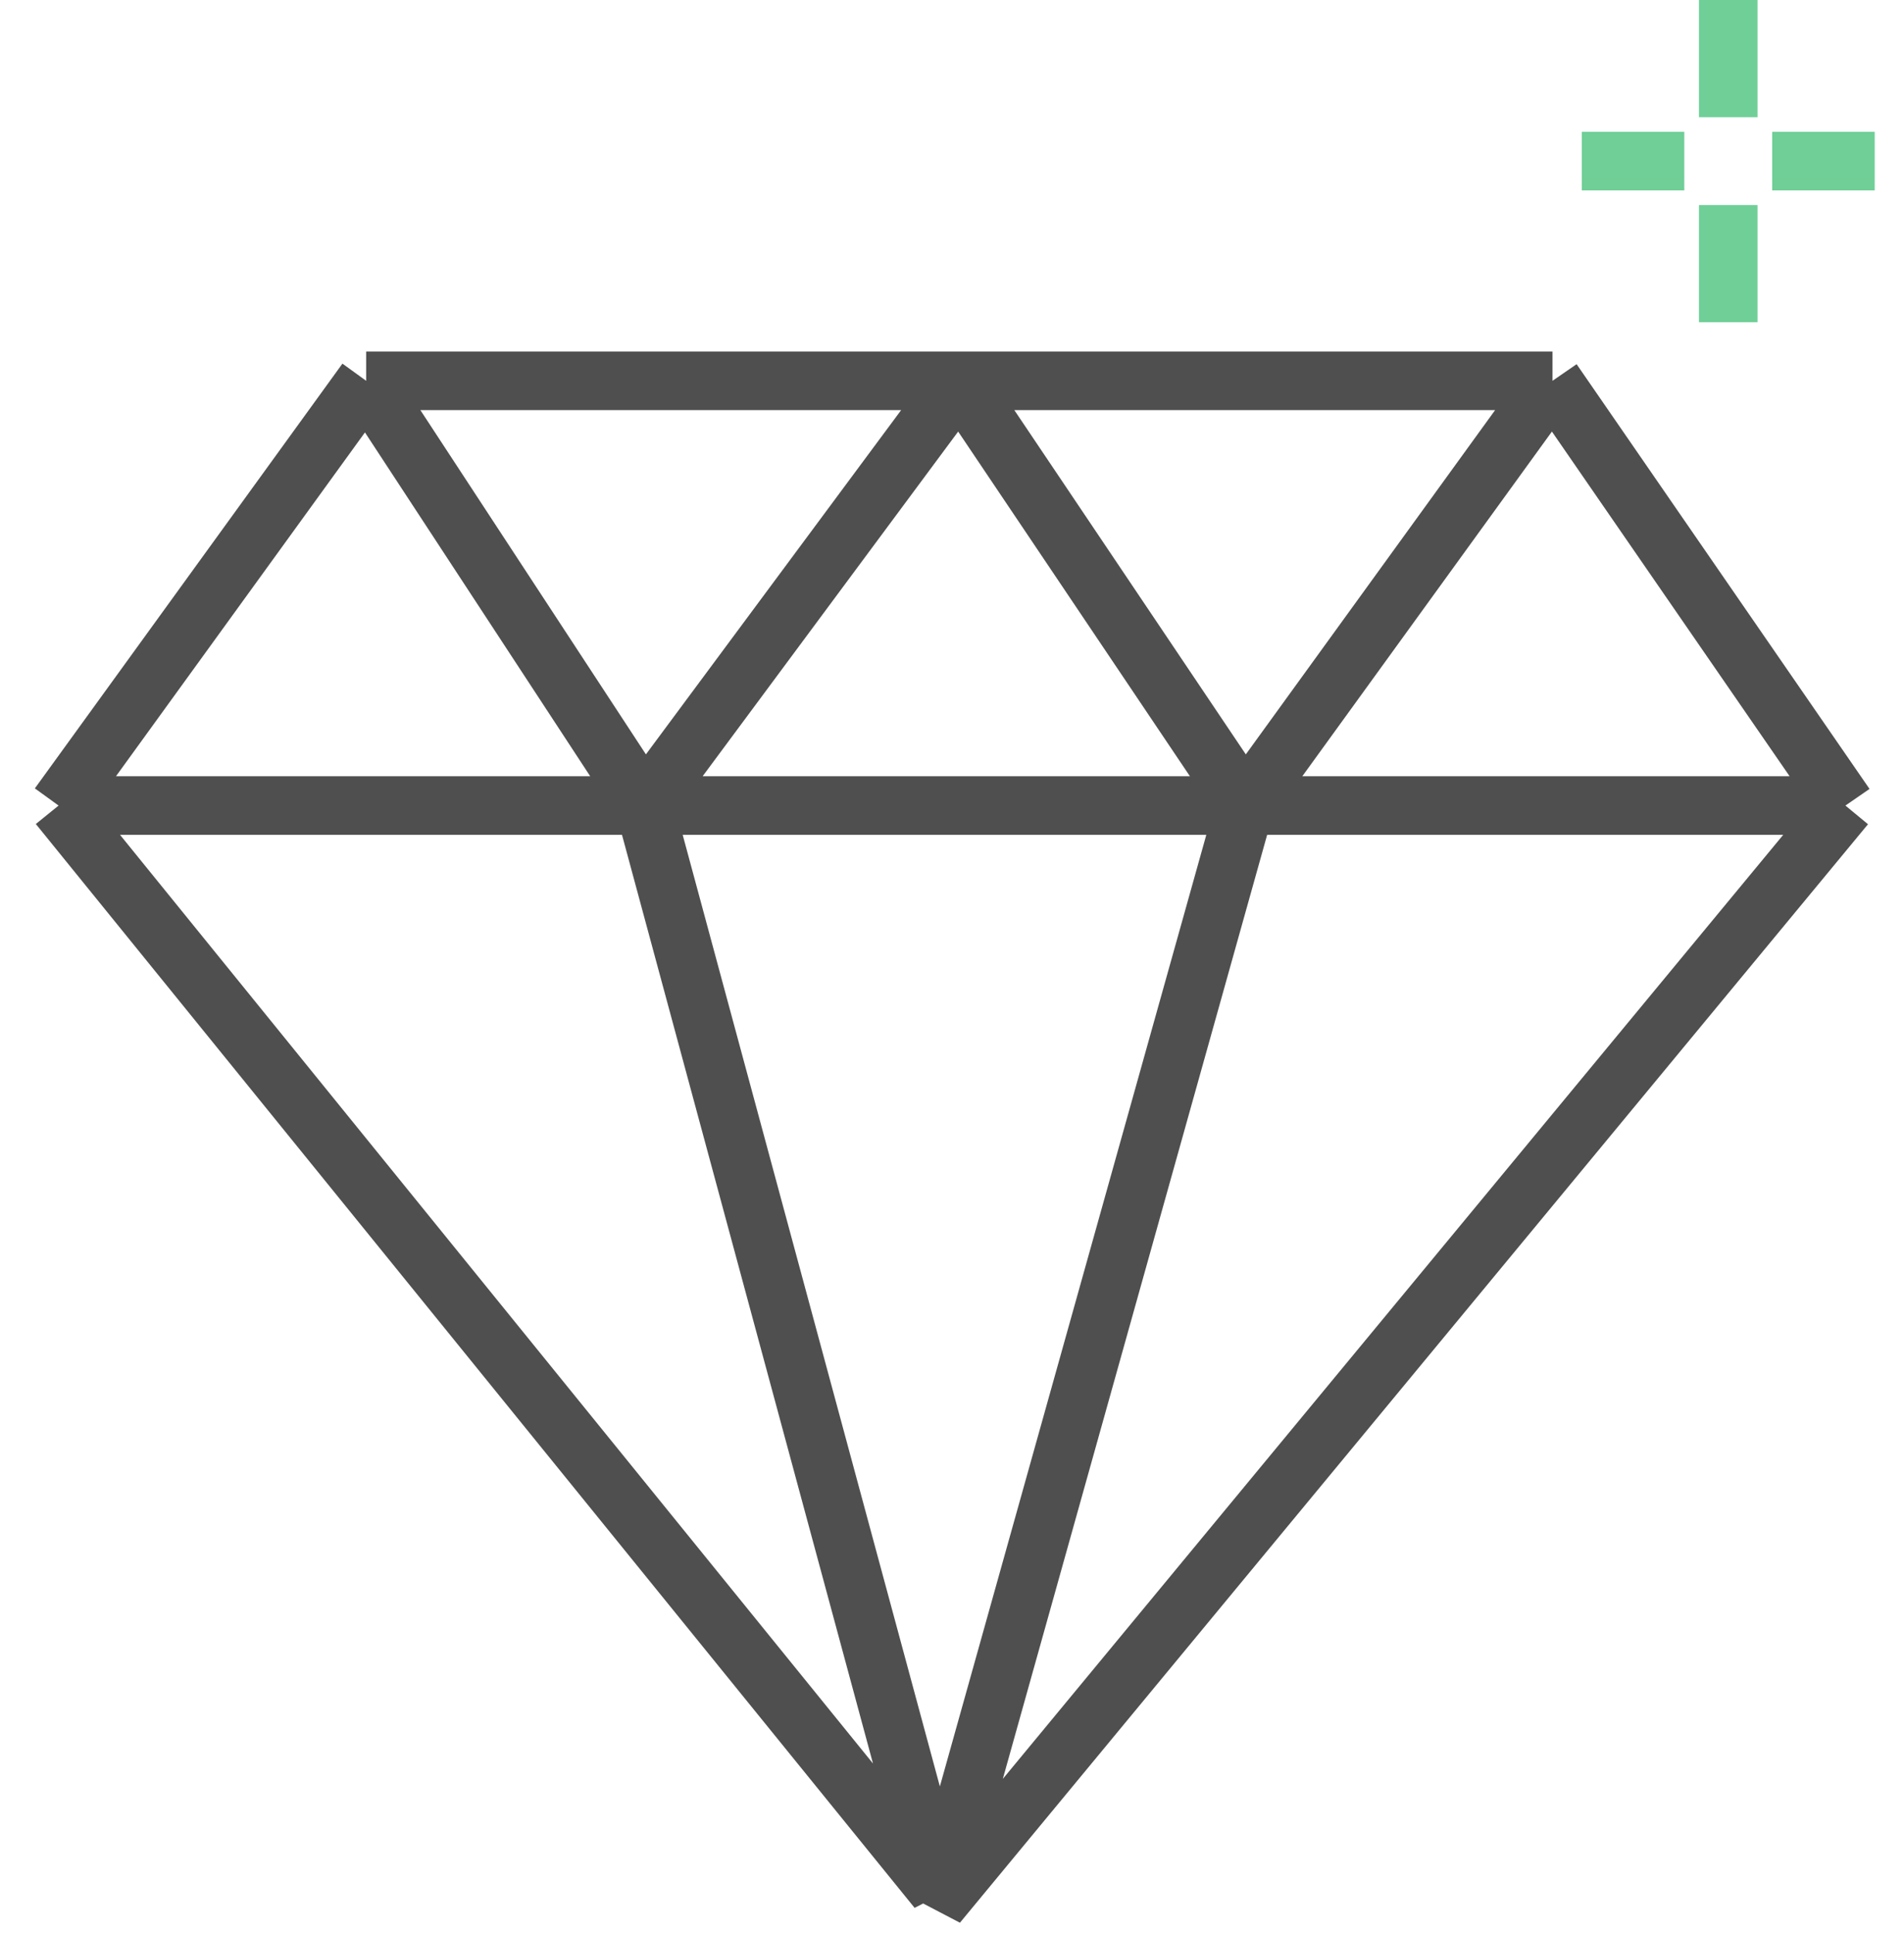 <svg width="65" height="66" viewBox="0 0 65 66" fill="none" xmlns="http://www.w3.org/2000/svg">
<path d="M12.5 13L2 27.5M12.5 13L22 27.5M12.5 13H32.75M2 27.5L32 64.5L22 27.5M2 27.5H63M22 27.5L32.75 13M53 13L42.5 27.5M53 13L63 27.5M53 13H32.75M42.5 27.5L32 65L63 27.5M42.5 27.5L32.75 13" stroke="#4F4F4F" stroke-width="2" style="stroke: #4F4F4F; stroke-width: 2;"/>
<path d="M59 0V4M59 11V7M57.5 5.5H54M60.5 5.5H64" stroke="#6FCF97" stroke-width="2" style="stroke: #6FCF97; stroke-width: 2;"/>
</svg>
